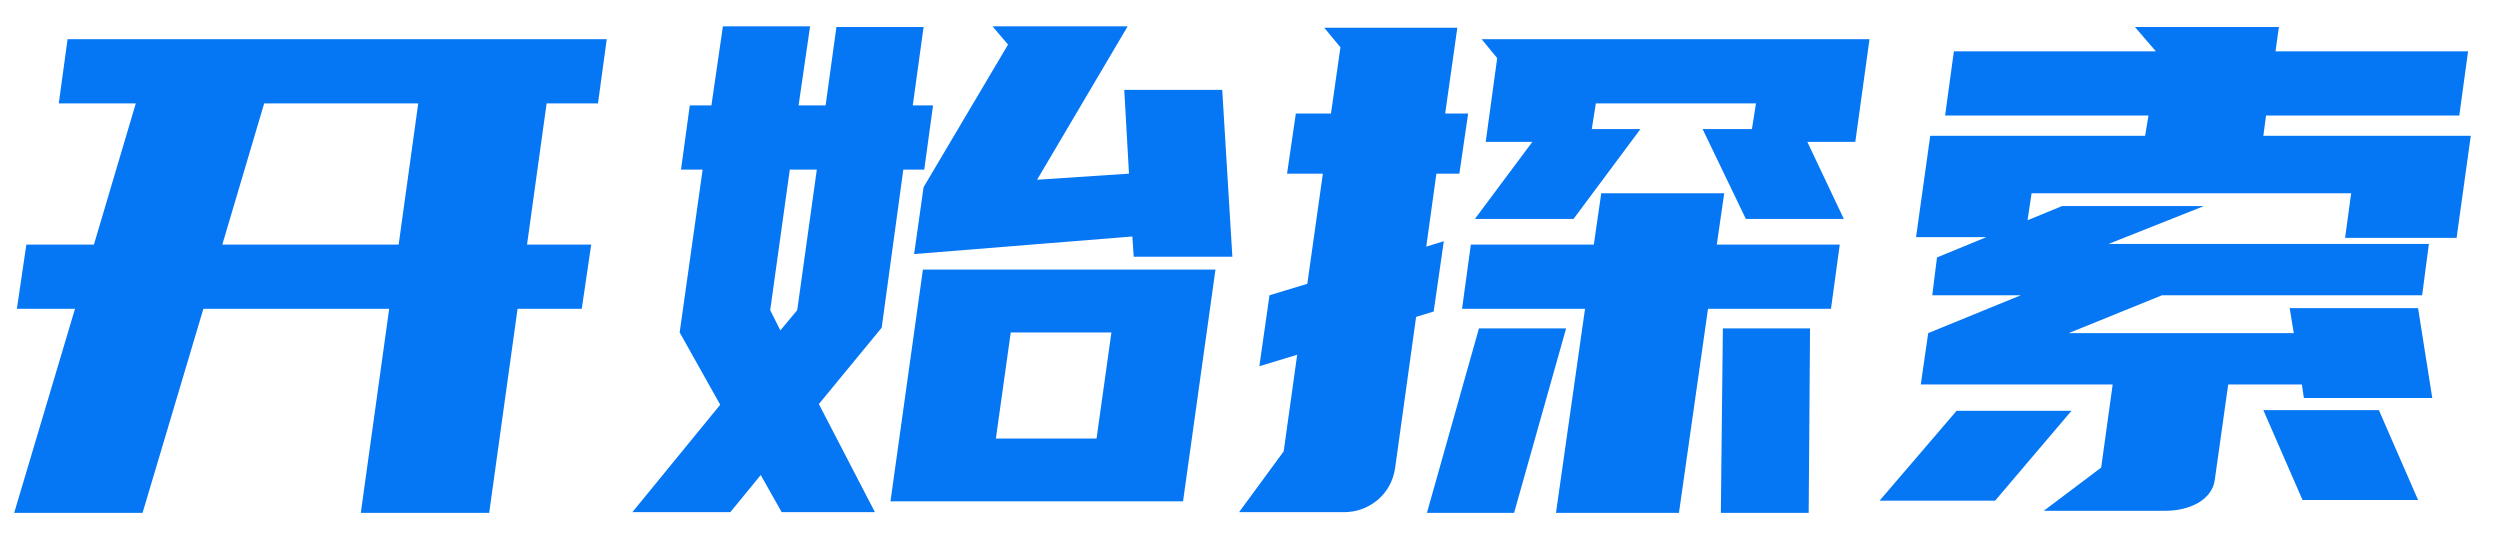 <svg width="74" height="16" viewBox="0 0 74 16" fill="none" xmlns="http://www.w3.org/2000/svg">
<path d="M17.96 1.16L17.7 3.06H16.18L15.6 7.24H17.5L17.22 9.14H15.32L14.48 15.18H10.68L11.52 9.14H6.02L4.22 15.18H0.42L2.22 9.14H0.5L0.78 7.24H2.78L4.02 3.06H1.74L2 1.16H17.96ZM6.58 7.24H11.8L12.38 3.06H7.82L6.58 7.24ZM21.058 3.12L21.398 0.78H23.978L23.638 3.12H24.438L24.758 0.8H27.338L27.018 3.12H27.618L27.358 5.02H26.738L26.098 9.7L24.238 11.96L25.898 15.16H23.138L22.518 14.06L21.618 15.16H18.718L21.318 11.98L20.118 9.84L20.798 5.02H20.158L20.418 3.12H21.058ZM35.978 7.98L35.018 14.84H26.358L27.318 7.98H35.978ZM36.178 2.66L36.478 7.6H33.558L33.518 7L27.058 7.52L27.338 5.54L29.838 1.32L29.378 0.78H33.378L30.698 5.32L33.418 5.14L33.278 2.66H36.178ZM32.458 12.98L32.898 9.84H29.918L29.478 12.98H32.458ZM23.598 9.18L24.178 5.02H23.378L22.798 9.18L23.098 9.78L23.598 9.18ZM39.397 3.36L39.677 1.4L39.197 0.82H43.137L42.777 3.36H43.457L43.197 5.14H42.517L42.217 7.3L42.737 7.14L42.437 9.22L41.917 9.38L41.297 13.84C41.243 14.227 41.07 14.547 40.777 14.8C40.483 15.04 40.15 15.16 39.777 15.16H36.677L37.997 13.36L38.397 10.5L37.277 10.84L37.577 8.74L38.697 8.4L39.157 5.14H38.097L38.357 3.36H39.397ZM46.057 15.18L46.917 9.14H43.277L43.537 7.24H47.177L47.397 5.72H51.037L50.817 7.24H54.457L54.197 9.14H50.557L49.697 15.18H46.057ZM51.677 6.48L50.397 3.82H51.857L51.977 3.06H47.237L47.117 3.82H48.557L46.577 6.48H43.657L45.357 4.2H43.977L44.317 1.72L43.857 1.16H55.337L54.917 4.2H53.497L54.577 6.48H51.677ZM50.937 15.18L50.997 9.72H53.577L53.537 15.18H50.937ZM42.237 15.18L43.777 9.72H46.357L44.817 15.18H42.237ZM57.075 9.86L59.815 8.74H57.195L57.335 7.62L58.795 7.02H56.715L57.135 4.02H63.495L63.595 3.42H57.575L57.835 1.52H63.815L63.195 0.8H67.455L67.355 1.52H73.055L72.795 3.42H67.075L66.995 4.02H73.135L72.715 7.04H69.415L69.595 5.72H60.135L60.015 6.52L61.035 6.1H65.235L62.415 7.22H71.895L71.695 8.74H63.995L61.235 9.86H67.895L67.775 9.12H71.575L71.995 11.78H68.195L68.135 11.38H65.955L65.555 14.22C65.515 14.487 65.355 14.707 65.075 14.88C64.795 15.04 64.462 15.12 64.075 15.12H60.495L62.195 13.84L62.535 11.38H56.855L57.075 9.86ZM71.575 14.8H68.155L66.995 12.14H70.415L71.575 14.8ZM59.055 14.82H55.635L57.915 12.16H61.315L59.055 14.82Z" fill="#0576F4"/>
</svg>
